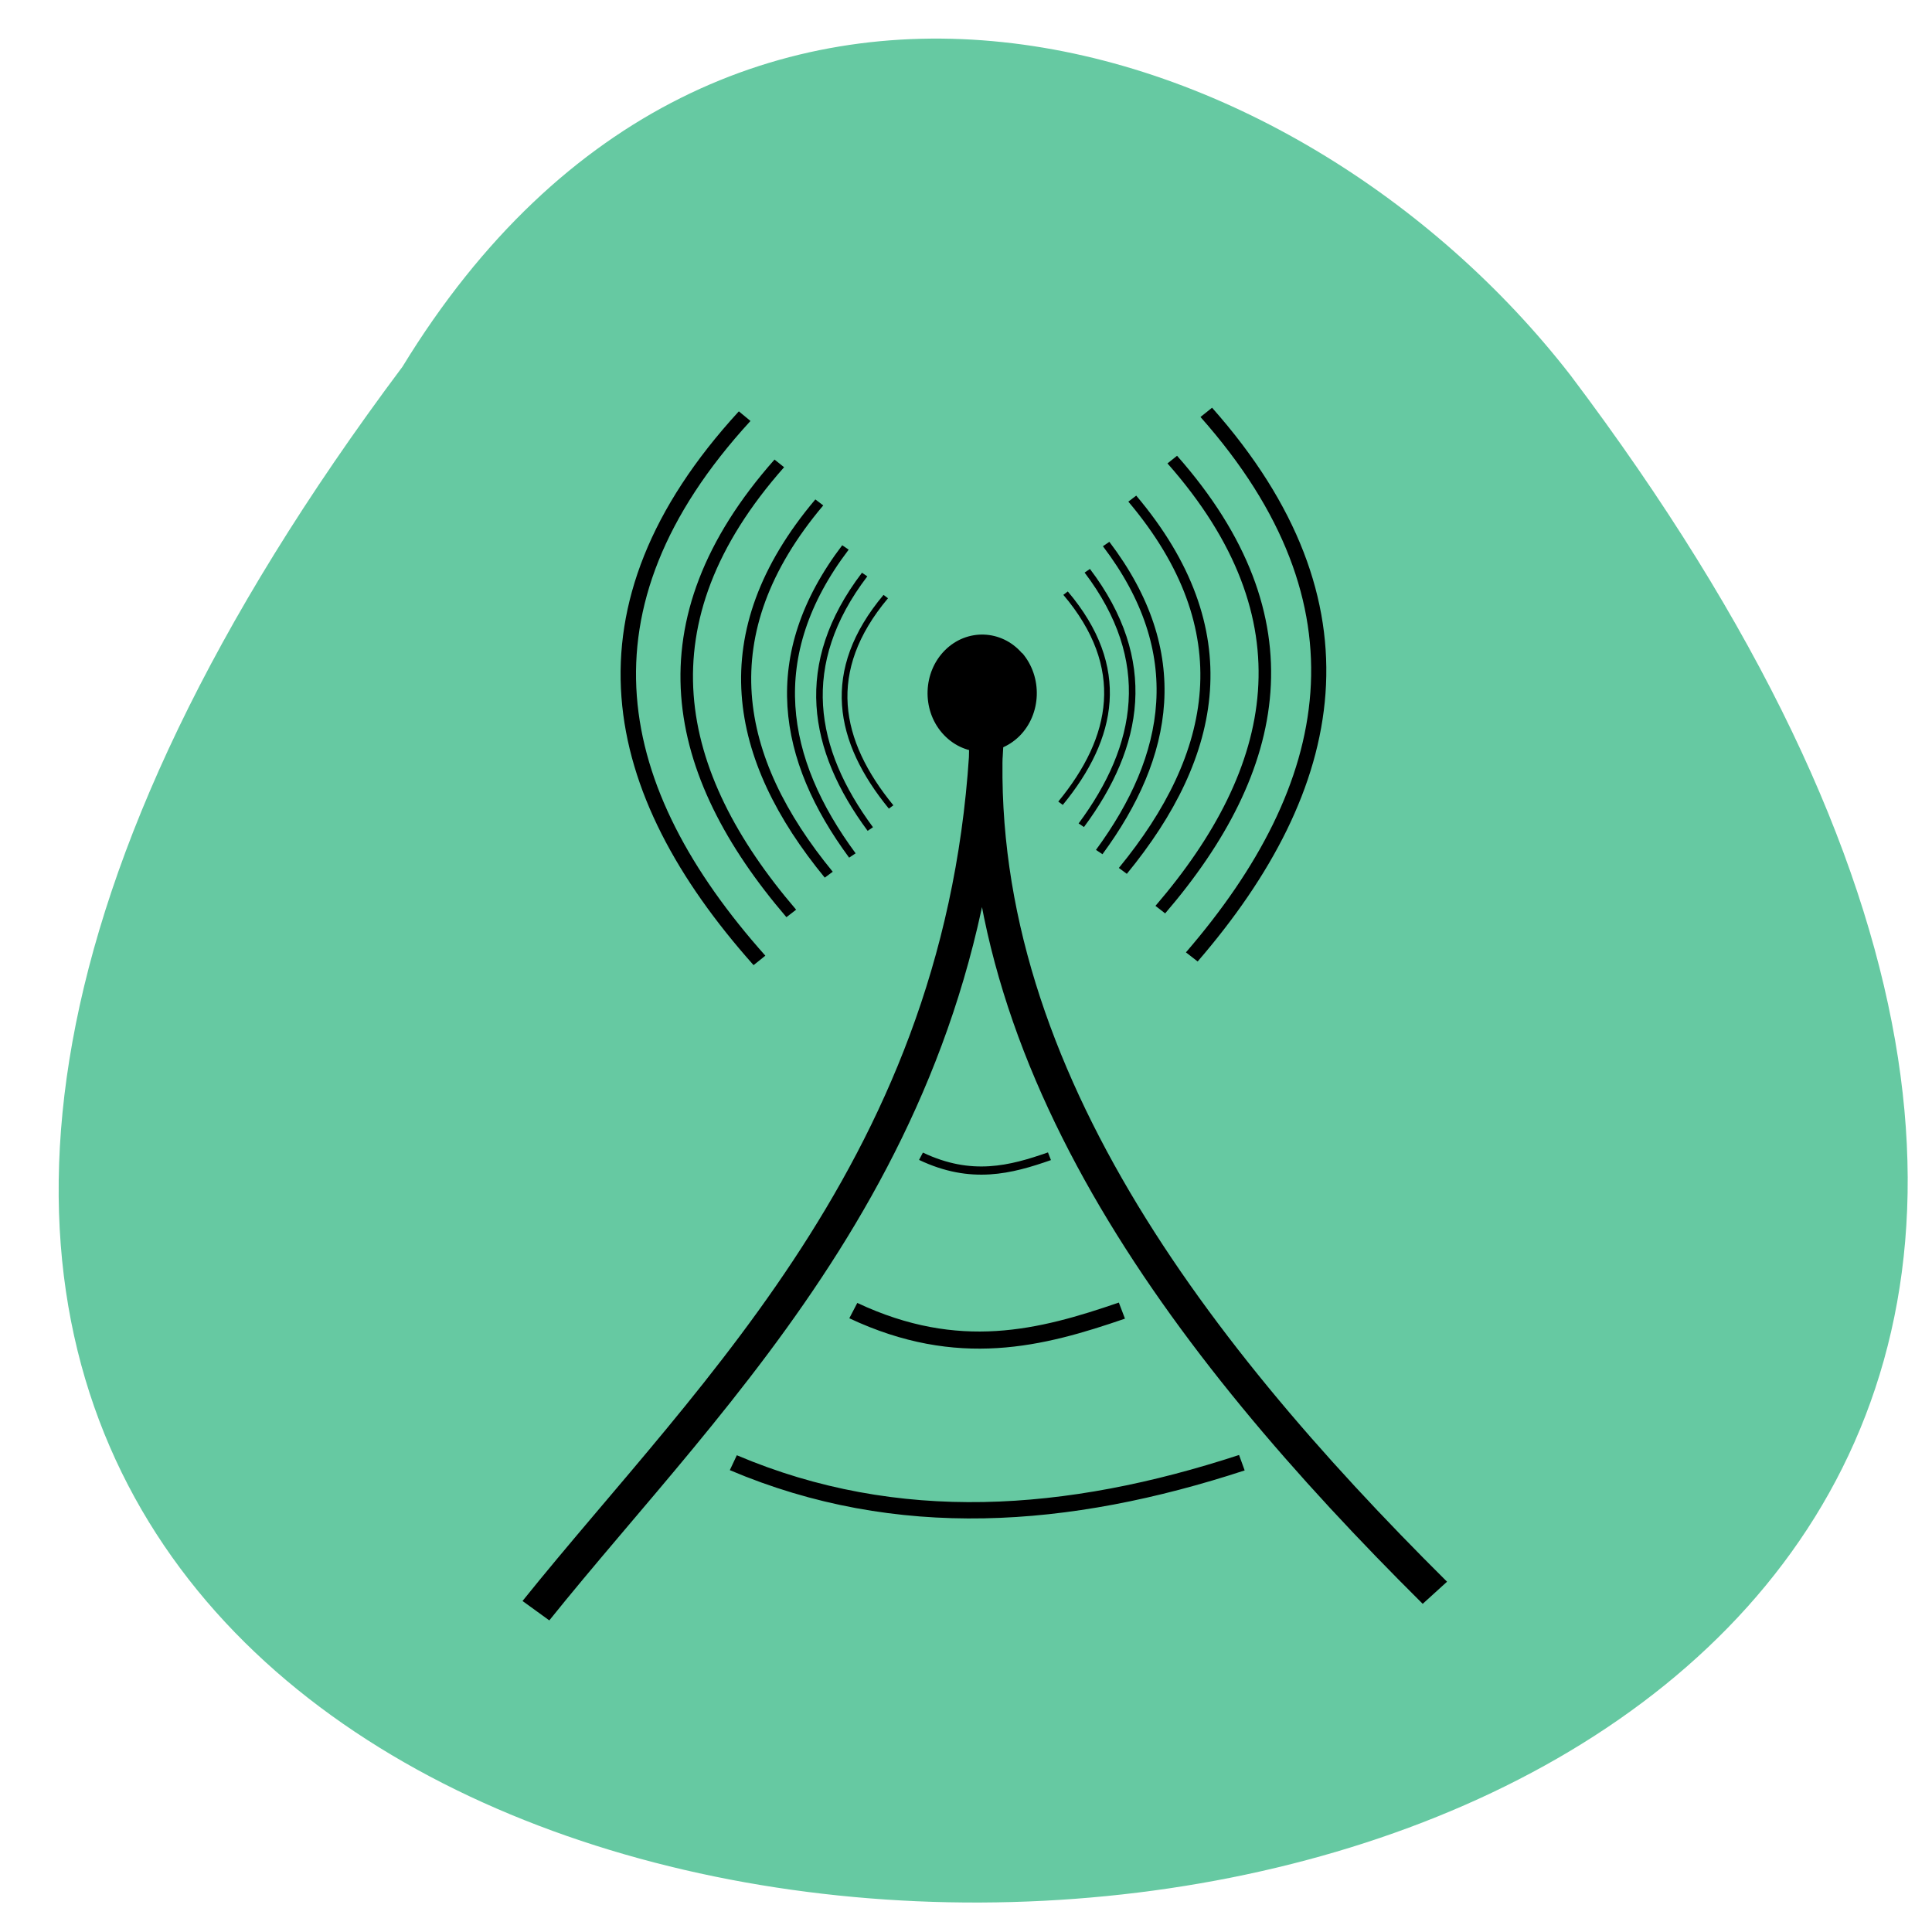 <svg xmlns="http://www.w3.org/2000/svg" viewBox="0 0 24 24"><path d="m 5 4.555 c -19.16 25.602 33.465 25.24 14.508 0.105 c -3.426 -4.41 -10.547 -6.586 -14.508 -0.105" fill="#4fc194" fill-opacity="0.871"/><path d="m 57.966 1023.39 c 27.724 -36.34 68.26 -75.16 70.16 -146.25 c -4.107 54.57 30.364 102.49 69.43 143.32" transform="matrix(0.08 0 0 0.076 2.02 -57.769)" fill="none" stroke="#000" stroke-width="5.23"/><path d="m 12.699 8.113 c 0.254 0.297 0.238 0.758 -0.035 1.031 c -0.277 0.273 -0.703 0.258 -0.961 -0.039 c -0.254 -0.293 -0.238 -0.754 0.035 -1.027 c 0.273 -0.273 0.703 -0.258 0.957 0.035"/><g fill="none" stroke="#000" transform="matrix(0.08 0 0 0.076 2.02 -57.769)"><path d="m 107.25 974.34 c 16.331 8.08 29.19 4.53 41.708 0" stroke-width="2.797"/><path d="m 88.62 999.2 c 25.474 11.377 51.927 9.318 78.966 0" stroke-width="2.668"/><path d="m 140.21 857.07 c 9.73 12.1 7.579 23.629 -0.782 34.34" stroke-width="0.886"/><path d="m 143.58 853.41 c 10.561 14.671 8.214 28.622 -0.929 41.595" stroke-width="1.019"/><path d="m 146.51 849.04 c 12.811 17.76 9.926 34.594 -1.076 50.35" stroke-width="1.233"/><path d="m 150.57 841.62 c 17.211 21.467 13.348 41.852 -1.467 60.848" stroke-width="1.57"/><path d="m 156.78 835.24 c 21.807 25.997 16.869 50.604 -1.858 73.56" stroke-width="1.943"/><path d="m 162.06 827.52 c 26.452 31.402 20.536 61.21 -2.249 89.01" stroke-width="2.353"/><path d="m 112.29 857.63 c -9.681 12.149 -7.53 23.629 0.831 34.388" stroke-width="0.886"/><path d="m 109.01 854.03 c -10.61 14.671 -8.263 28.571 0.88 41.595" stroke-width="1.019"/><path d="m 106.03 849.6 c -12.811 17.76 -9.926 34.645 1.076 50.35" stroke-width="1.233"/><path d="m 101.97 842.24 c -17.211 21.467 -13.348 41.852 1.467 60.848" stroke-width="1.57"/><path d="m 95.76 835.86 c -21.807 25.945 -16.869 50.552 1.858 73.56" stroke-width="1.943"/><path d="m 90.38 828.14 c -27.381 31.402 -21.22 61.16 2.298 88.96" stroke-width="2.394"/><path d="m 117.76 949.11 c 7.823 3.912 13.935 2.214 19.949 0" stroke-width="1.338"/></g></svg>